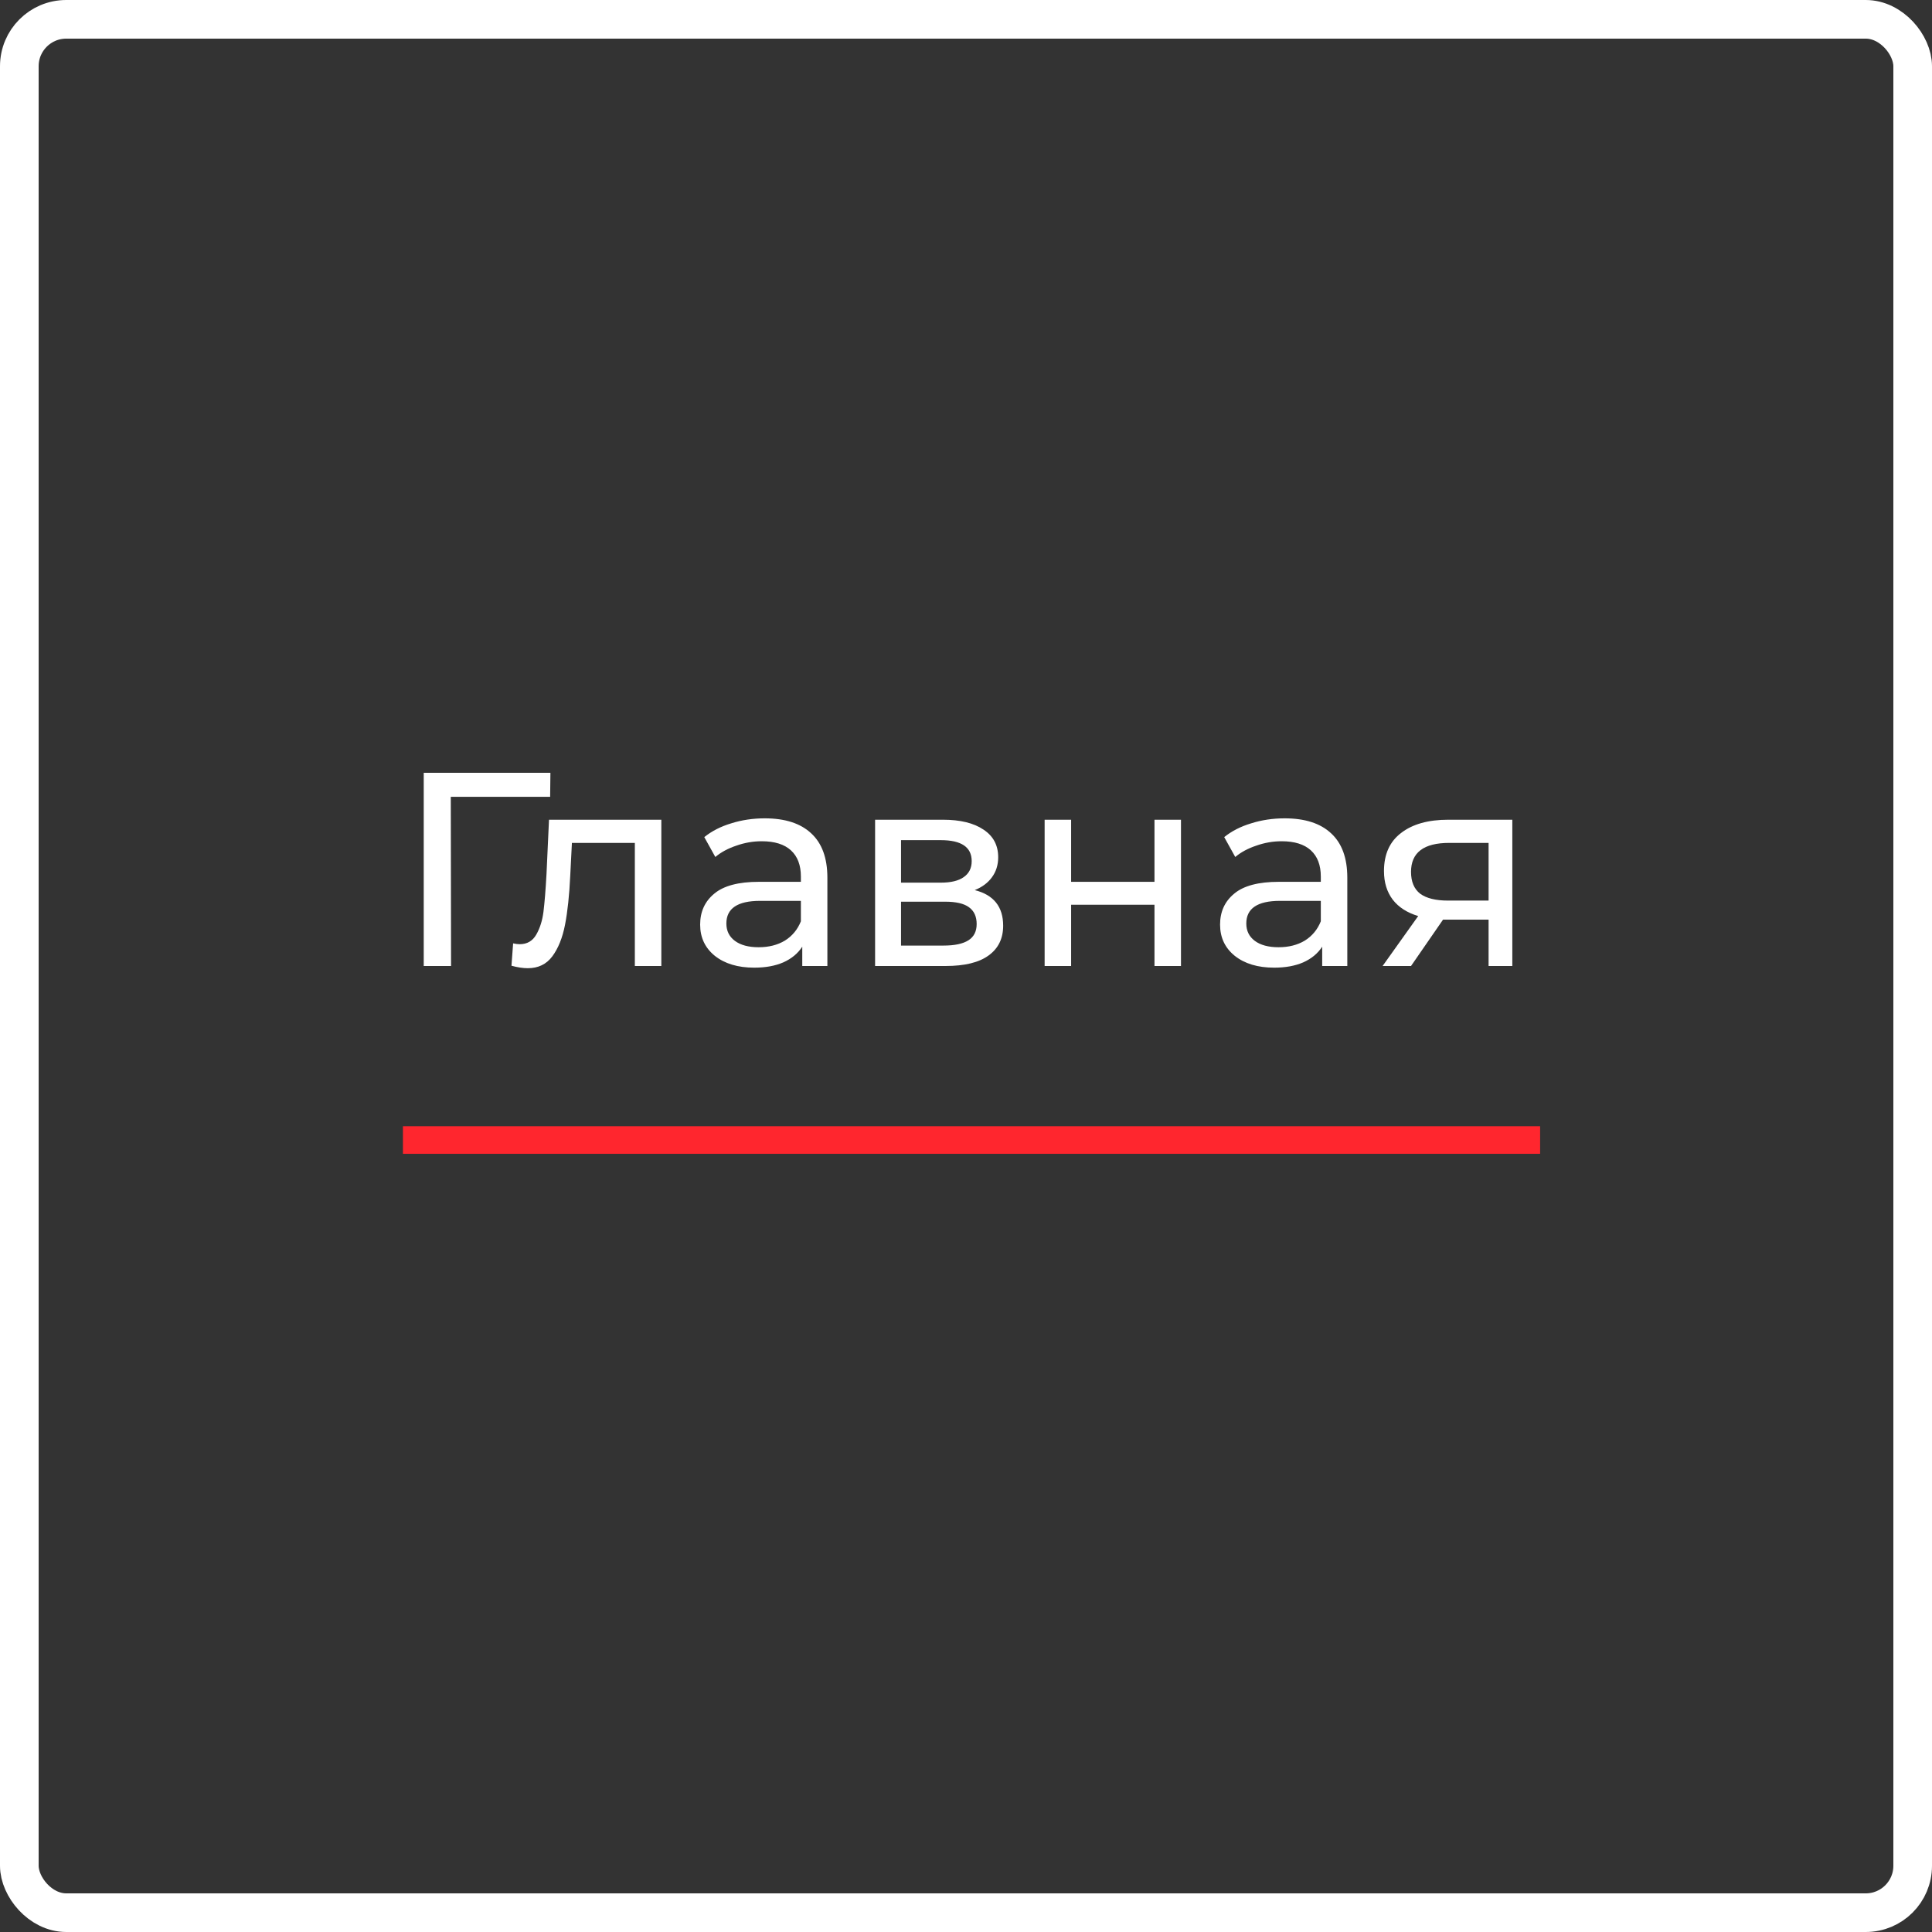 <svg width="350" height="350" viewBox="0 0 350 350" fill="none" xmlns="http://www.w3.org/2000/svg">
<rect x="0" y="0" width="350" height="350" fill="#333333" stroke="none"/>
<rect x="3.5" y="3.5" width="343" height="343" rx="8.5" stroke="white" stroke-width="7"/>
<path d="M99.663 144.35H81.663L81.713 175H76.763V140H99.713L99.663 144.35ZM119.807 148.5V175H115.007V152.7H103.607L103.307 158.6C103.141 162.167 102.824 165.15 102.357 167.55C101.891 169.917 101.124 171.817 100.057 173.25C98.991 174.683 97.507 175.4 95.607 175.4C94.741 175.4 93.757 175.25 92.657 174.95L92.957 170.9C93.391 171 93.791 171.05 94.157 171.05C95.491 171.05 96.491 170.467 97.157 169.3C97.824 168.133 98.257 166.75 98.457 165.15C98.657 163.55 98.841 161.267 99.007 158.3L99.457 148.5H119.807ZM138.538 148.25C142.205 148.25 145.005 149.15 146.938 150.95C148.905 152.75 149.888 155.433 149.888 159V175H145.338V171.5C144.538 172.733 143.388 173.683 141.888 174.35C140.422 174.983 138.672 175.3 136.638 175.3C133.672 175.3 131.288 174.583 129.488 173.15C127.722 171.717 126.838 169.833 126.838 167.5C126.838 165.167 127.688 163.3 129.388 161.9C131.088 160.467 133.788 159.75 137.488 159.75H145.088V158.8C145.088 156.733 144.488 155.15 143.288 154.05C142.088 152.95 140.322 152.4 137.988 152.4C136.422 152.4 134.888 152.667 133.388 153.2C131.888 153.7 130.622 154.383 129.588 155.25L127.588 151.65C128.955 150.55 130.588 149.717 132.488 149.15C134.388 148.55 136.405 148.25 138.538 148.25ZM137.438 171.6C139.272 171.6 140.855 171.2 142.188 170.4C143.522 169.567 144.488 168.4 145.088 166.9V163.2H137.688C133.622 163.2 131.588 164.567 131.588 167.3C131.588 168.633 132.105 169.683 133.138 170.45C134.172 171.217 135.605 171.6 137.438 171.6ZM176.582 161.25C180.015 162.117 181.732 164.267 181.732 167.7C181.732 170.033 180.849 171.833 179.082 173.1C177.349 174.367 174.749 175 171.282 175H158.532V148.5H170.832C173.965 148.5 176.415 149.1 178.182 150.3C179.949 151.467 180.832 153.133 180.832 155.3C180.832 156.7 180.449 157.917 179.682 158.95C178.949 159.95 177.915 160.717 176.582 161.25ZM163.232 159.9H170.432C172.265 159.9 173.649 159.567 174.582 158.9C175.549 158.233 176.032 157.267 176.032 156C176.032 153.467 174.165 152.2 170.432 152.2H163.232V159.9ZM170.932 171.3C172.932 171.3 174.432 170.983 175.432 170.35C176.432 169.717 176.932 168.733 176.932 167.4C176.932 166.033 176.465 165.017 175.532 164.35C174.632 163.683 173.199 163.35 171.232 163.35H163.232V171.3H170.932ZM189.245 148.5H194.045V159.75H209.145V148.5H213.945V175H209.145V163.9H194.045V175H189.245V148.5ZM232.728 148.25C236.395 148.25 239.195 149.15 241.128 150.95C243.095 152.75 244.078 155.433 244.078 159V175H239.528V171.5C238.728 172.733 237.578 173.683 236.078 174.35C234.611 174.983 232.861 175.3 230.828 175.3C227.861 175.3 225.478 174.583 223.678 173.15C221.911 171.717 221.028 169.833 221.028 167.5C221.028 165.167 221.878 163.3 223.578 161.9C225.278 160.467 227.978 159.75 231.678 159.75H239.278V158.8C239.278 156.733 238.678 155.15 237.478 154.05C236.278 152.95 234.511 152.4 232.178 152.4C230.611 152.4 229.078 152.667 227.578 153.2C226.078 153.7 224.811 154.383 223.778 155.25L221.778 151.65C223.145 150.55 224.778 149.717 226.678 149.15C228.578 148.55 230.595 148.25 232.728 148.25ZM231.628 171.6C233.461 171.6 235.045 171.2 236.378 170.4C237.711 169.567 238.678 168.4 239.278 166.9V163.2H231.878C227.811 163.2 225.778 164.567 225.778 167.3C225.778 168.633 226.295 169.683 227.328 170.45C228.361 171.217 229.795 171.6 231.628 171.6ZM273.971 148.5V175H269.671V166.6H261.971H261.421L255.621 175H250.471L256.921 165.95C254.921 165.35 253.388 164.367 252.321 163C251.255 161.6 250.721 159.867 250.721 157.8C250.721 154.767 251.755 152.467 253.821 150.9C255.888 149.3 258.738 148.5 262.371 148.5H273.971ZM255.621 157.95C255.621 159.717 256.171 161.033 257.271 161.9C258.405 162.733 260.088 163.15 262.321 163.15H269.671V152.7H262.521C257.921 152.7 255.621 154.45 255.621 157.95Z" fill="white"/>
<line x1="72.995" y1="206.525" x2="279.005" y2="206.525" stroke="#FF262E" stroke-width="5"/>
</svg>
